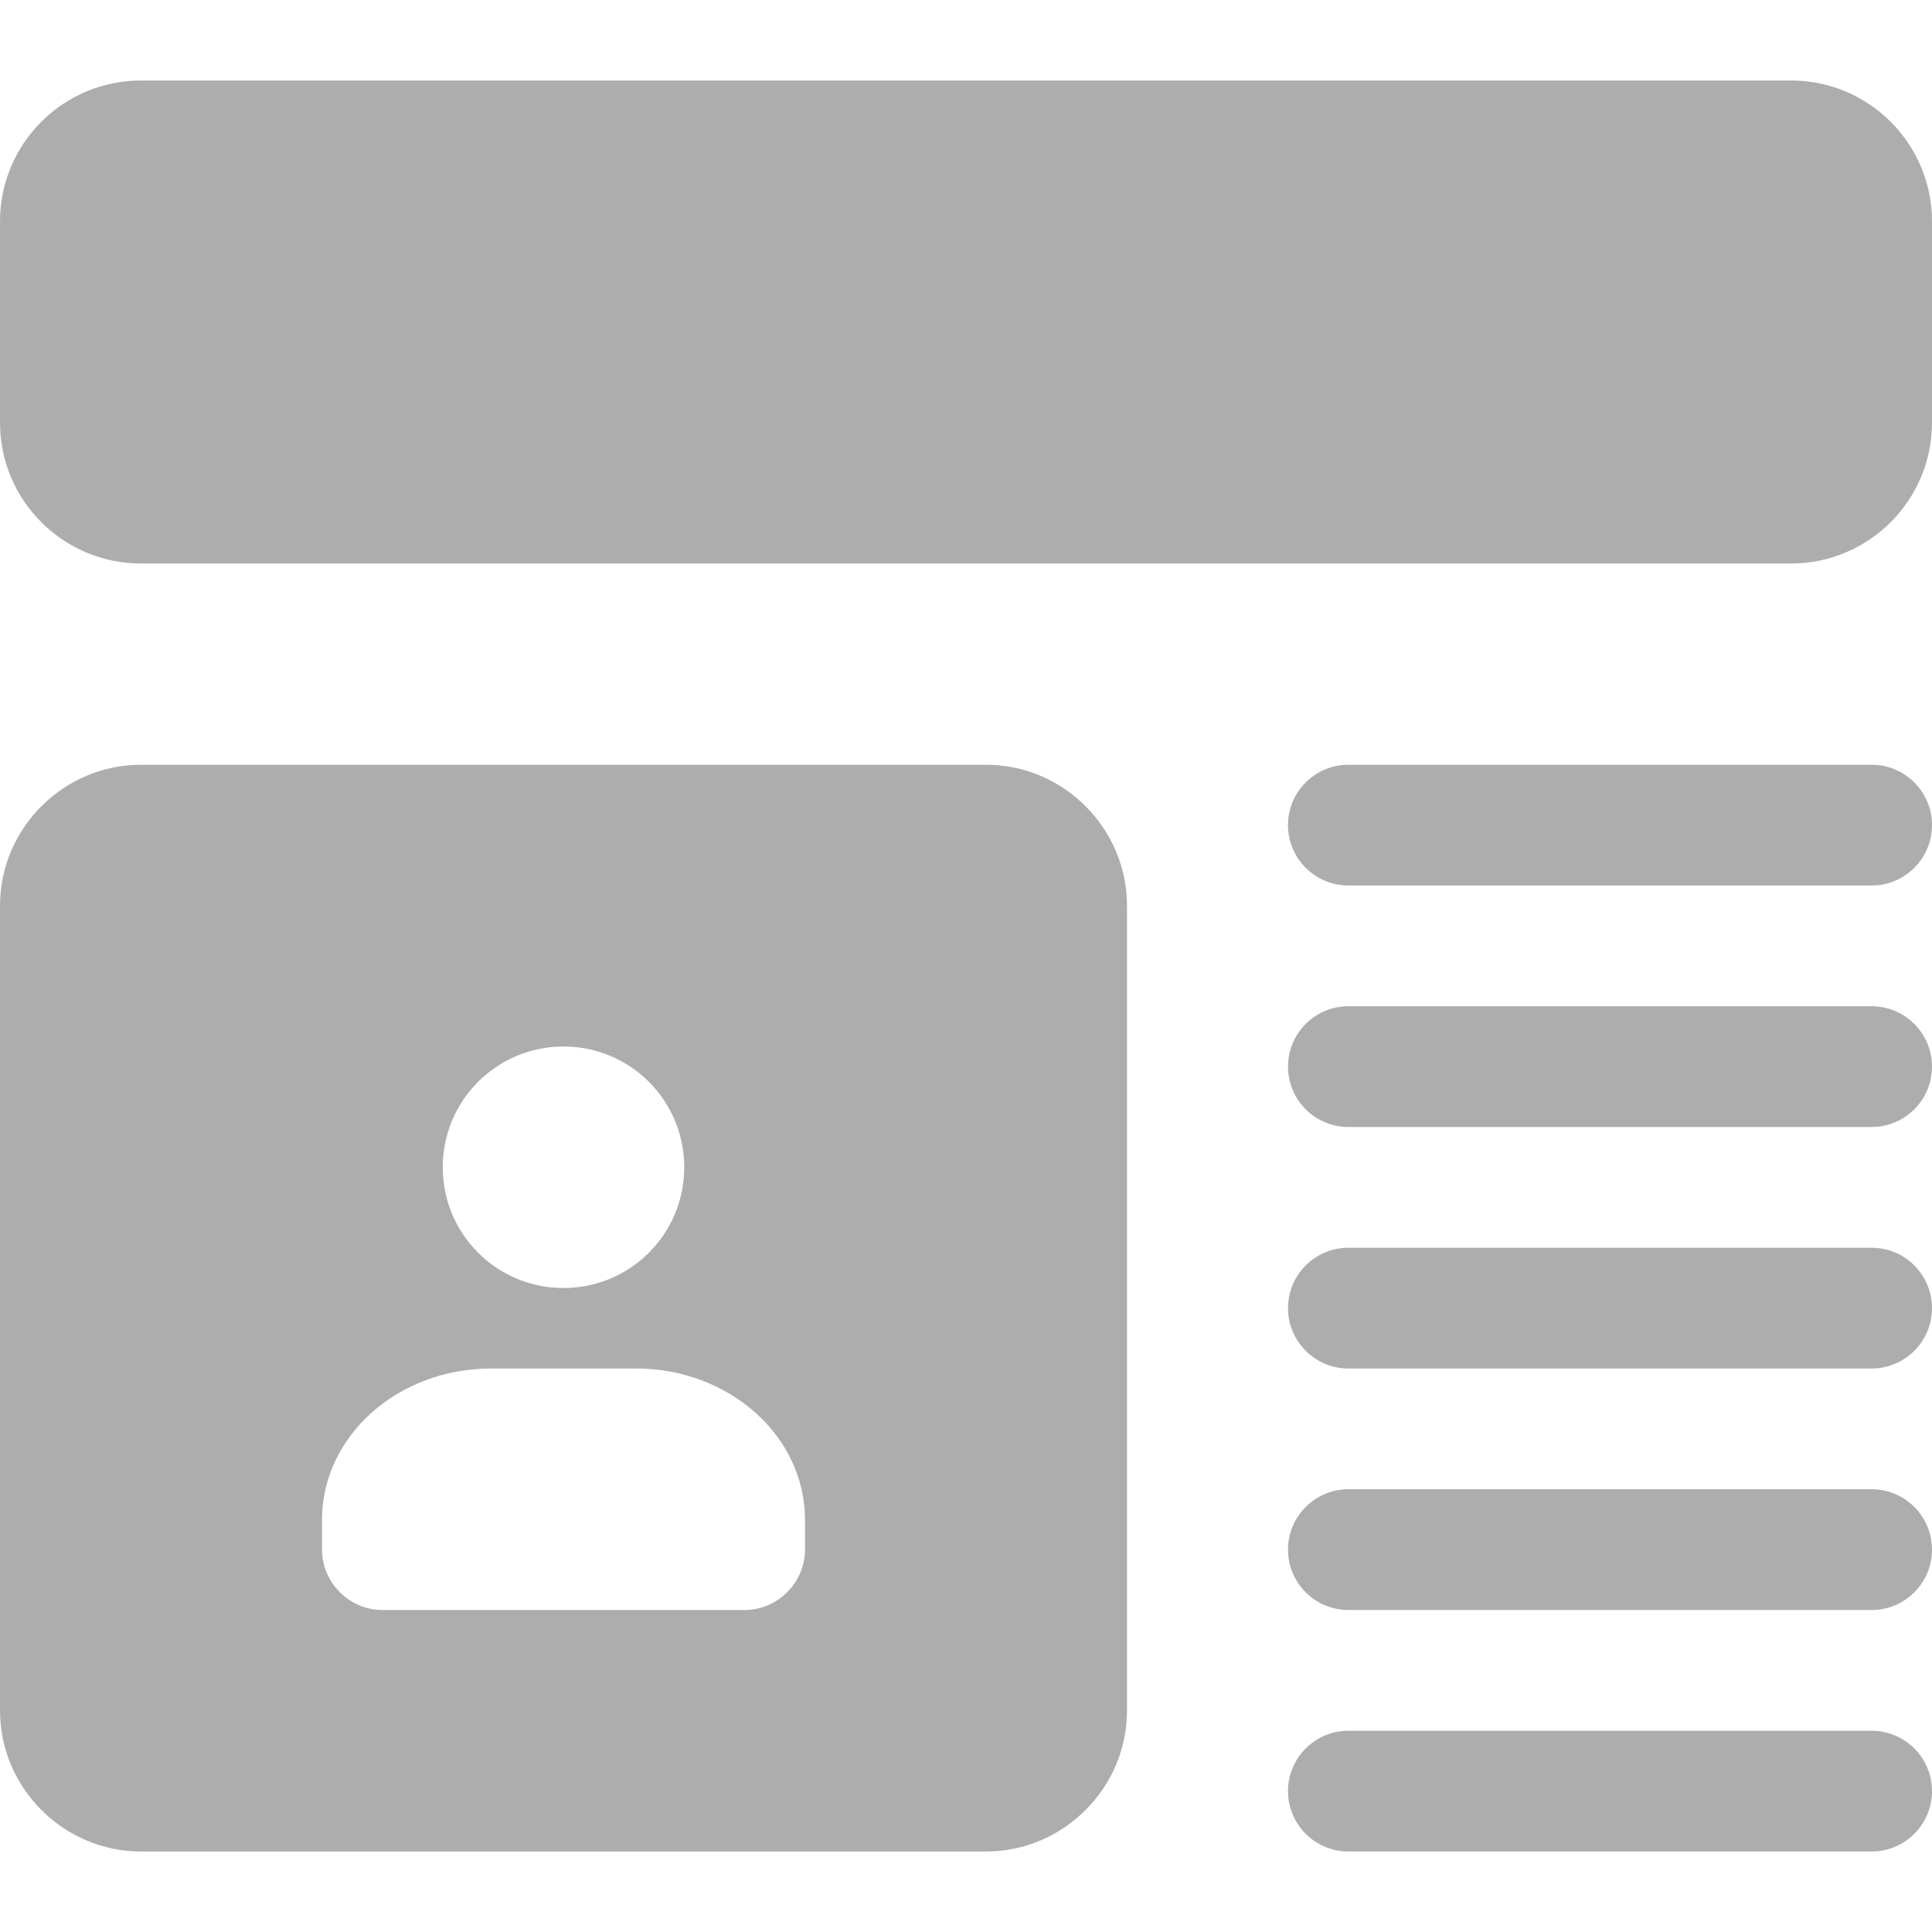 <svg id="Capa_1" enable-background="new 0 0 508 508" height="512" viewBox="0 0 508 508" width="512"
    xmlns="http://www.w3.org/2000/svg" fill="#ADADAD">
    <g>
        <path
            d="m492.125 201.083h-137.583c-8.763 0-15.875 7.112-15.875 15.875s7.112 15.875 15.875 15.875h137.583c8.763 0 15.875-7.112 15.875-15.875s-7.112-15.875-15.875-15.875z" />
        <path
            d="m492.125 264.583h-137.583c-8.763 0-15.875 7.112-15.875 15.875s7.112 15.875 15.875 15.875h137.583c8.763 0 15.875-7.112 15.875-15.875s-7.112-15.875-15.875-15.875z" />
        <path
            d="m492.125 328.083h-137.583c-8.763 0-15.875 7.112-15.875 15.875s7.112 15.875 15.875 15.875h137.583c8.763 0 15.875-7.112 15.875-15.875s-7.112-15.875-15.875-15.875z" />
        <path
            d="m492.125 391.583h-137.583c-8.763 0-15.875 7.112-15.875 15.875s7.112 15.875 15.875 15.875h137.583c8.763 0 15.875-7.112 15.875-15.875s-7.112-15.875-15.875-15.875z" />
        <path
            d="m492.125 455.083h-137.583c-8.763 0-15.875 7.112-15.875 15.875s7.112 15.875 15.875 15.875h137.583c8.763 0 15.875-7.112 15.875-15.875s-7.112-15.875-15.875-15.875z" />
        <path
            d="m259.292 201.083h-222.25c-20.32 0-37.042 16.722-37.042 37.042v211.667c0 20.32 16.722 37.042 37.042 37.042h222.25c20.32 0 37.042-16.722 37.042-37.042v-211.667c-.001-20.32-16.722-37.042-37.042-37.042zm-111.125 74.084c17.568 0 31.75 14.182 31.75 31.75s-14.182 31.75-31.75 31.75-31.75-14.182-31.75-31.75 14.181-31.75 31.75-31.75zm63.5 132.291c0 8.678-7.197 15.875-15.875 15.875h-95.25c-8.678 0-15.875-7.197-15.875-15.875v-7.832c0-22.013 19.897-39.793 44.45-39.793h38.1c24.553 0 44.45 17.78 44.45 39.793z" />
        <path
            d="m470.958 21.167h-433.916c-20.426 0-37.042 16.616-37.042 37.041v52.917c0 20.426 16.616 37.042 37.042 37.042h433.917c20.426 0 37.042-16.616 37.042-37.042v-52.917c-.001-20.425-16.617-37.041-37.043-37.041z" />
    </g>
</svg>